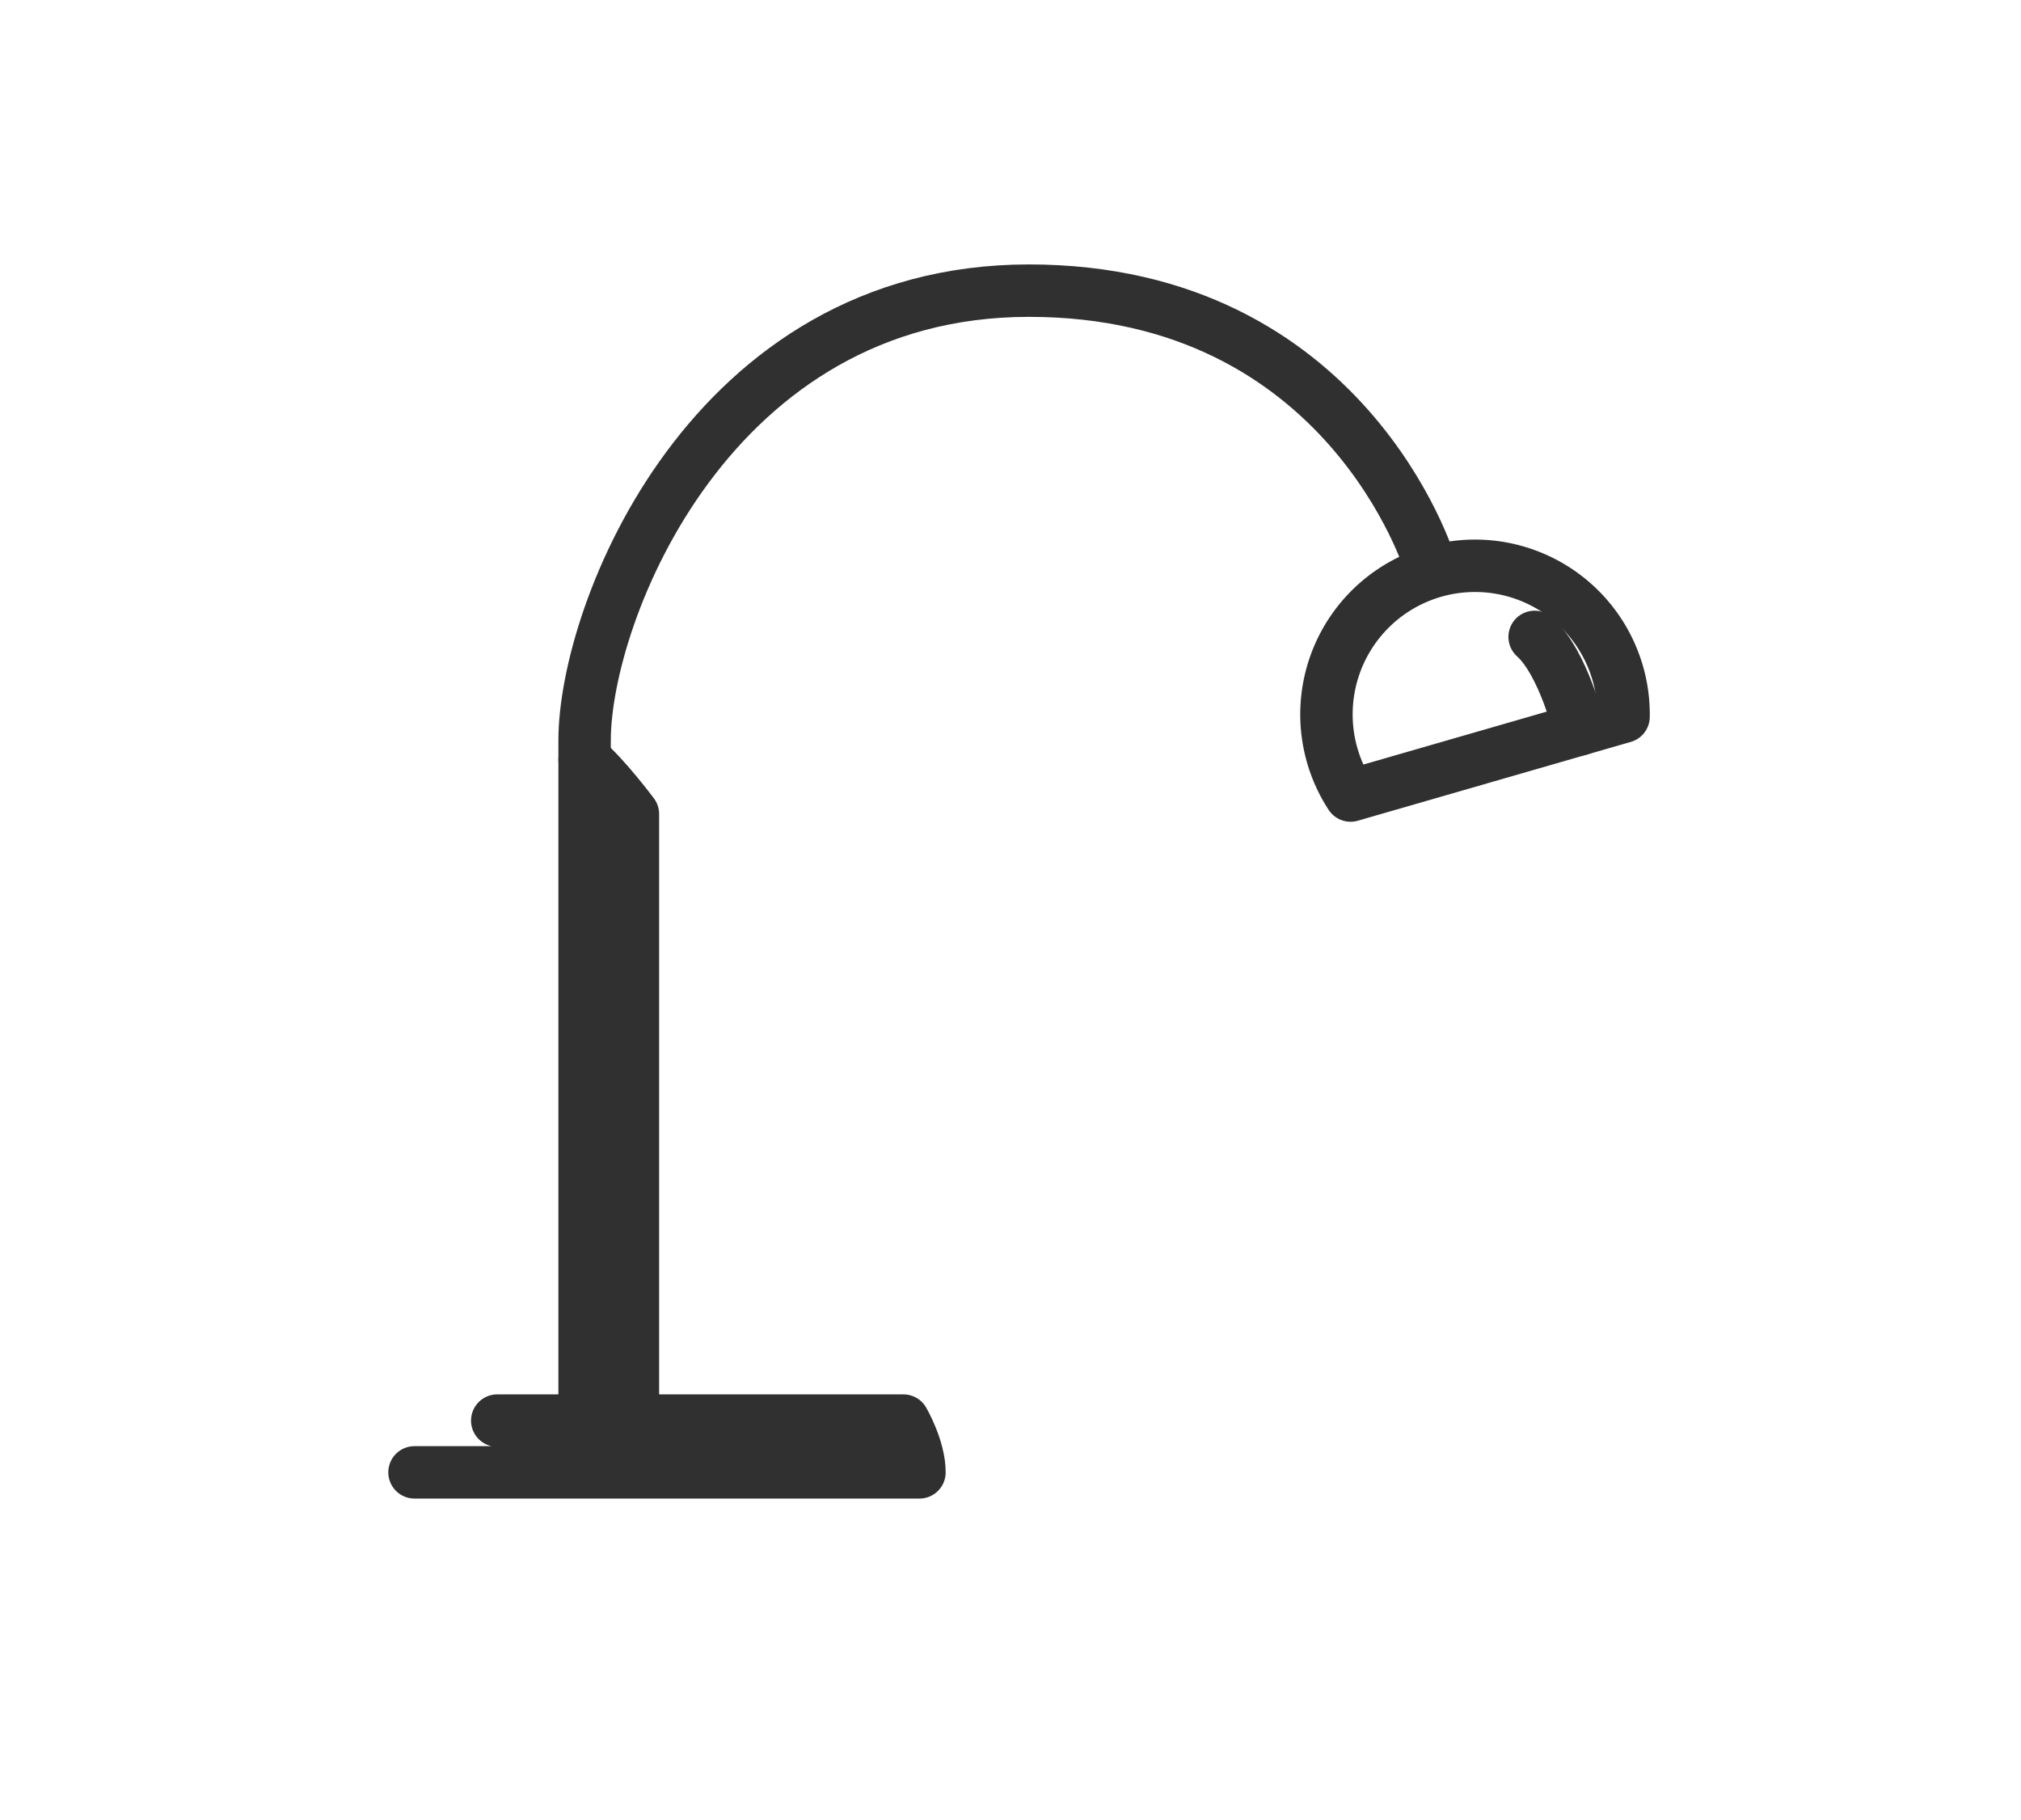 <svg id="Warstwa_2" data-name="Warstwa 2" xmlns="http://www.w3.org/2000/svg" viewBox="0 0 771.2 694.4"><defs><style>.cls-1{fill:none;stroke:#303031;stroke-linecap:round;stroke-linejoin:round;stroke-width:20px;}</style></defs><path class="cls-1" d="M619.54,273.45a56.69,56.69,0,1,0-104.17,30.07Z"/><path class="cls-1" d="M545.73,215.52s-31.58-104.63-153.1-104.63S223.08,233.68,223.08,282.49V542"/><path class="cls-1" d="M241.52,542V310.58s-11.19-14.94-18.44-20.74"/><path class="cls-1" d="M602.69,278.32S596.62,252.87,585.6,243"/><path class="cls-1" d="M189.74,542h155s6.12,10.49,6.12,19.75H158.17"/></svg>